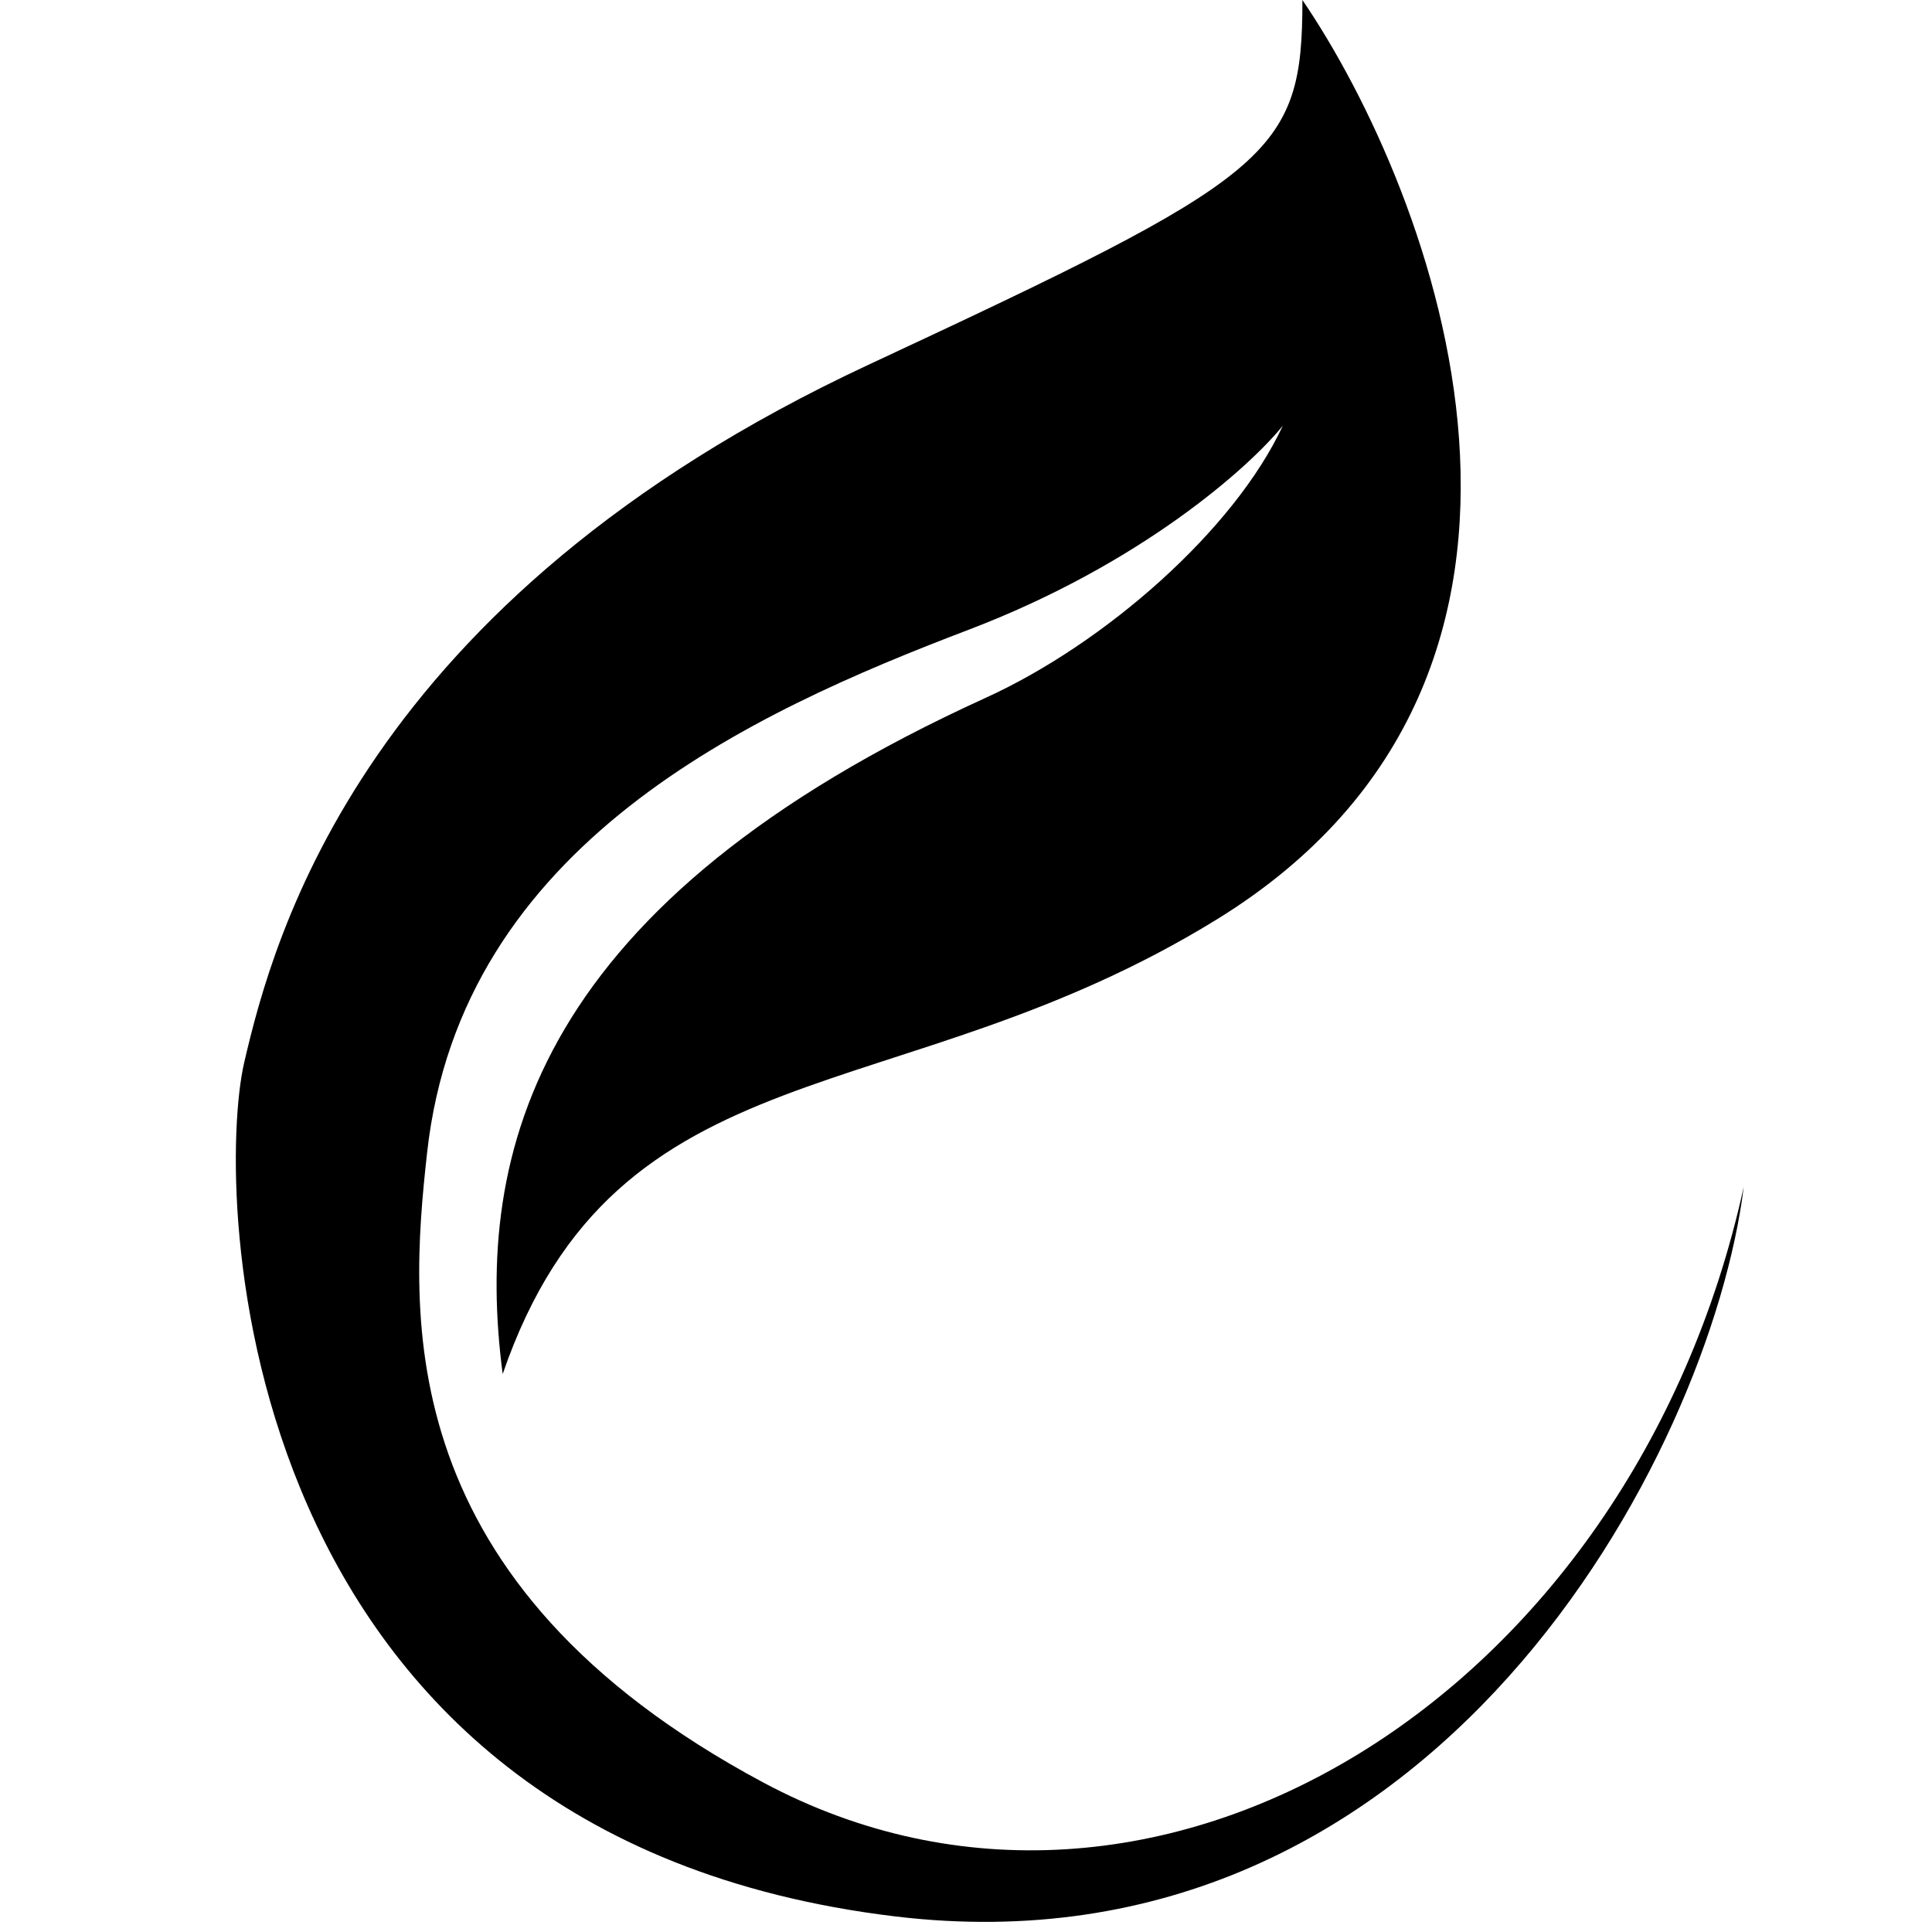 <svg width="16" height="16" viewBox="0 0 16 16" fill="none" xmlns="http://www.w3.org/2000/svg">
<path d="M10.079 7.613C13.397 5.567 11.87 1.591 10.786 0C10.786 1.289 10.543 1.458 7.192 3.021C3.003 4.975 2.265 7.754 2.022 8.801C1.78 9.849 1.881 15.206 7.414 15.871C11.876 16.407 14.165 12.044 14.441 9.829C13.512 14.058 9.553 16.489 6.323 14.763C3.234 13.111 3.386 10.907 3.537 9.547C3.819 6.989 6.222 5.901 8.02 5.216C9.457 4.669 10.355 3.86 10.624 3.525C10.221 4.391 9.15 5.33 8.161 5.78C4.445 7.472 3.92 9.526 4.163 11.379C5.112 8.62 7.434 9.244 10.079 7.613Z" fill="currentColor"/>
</svg>
